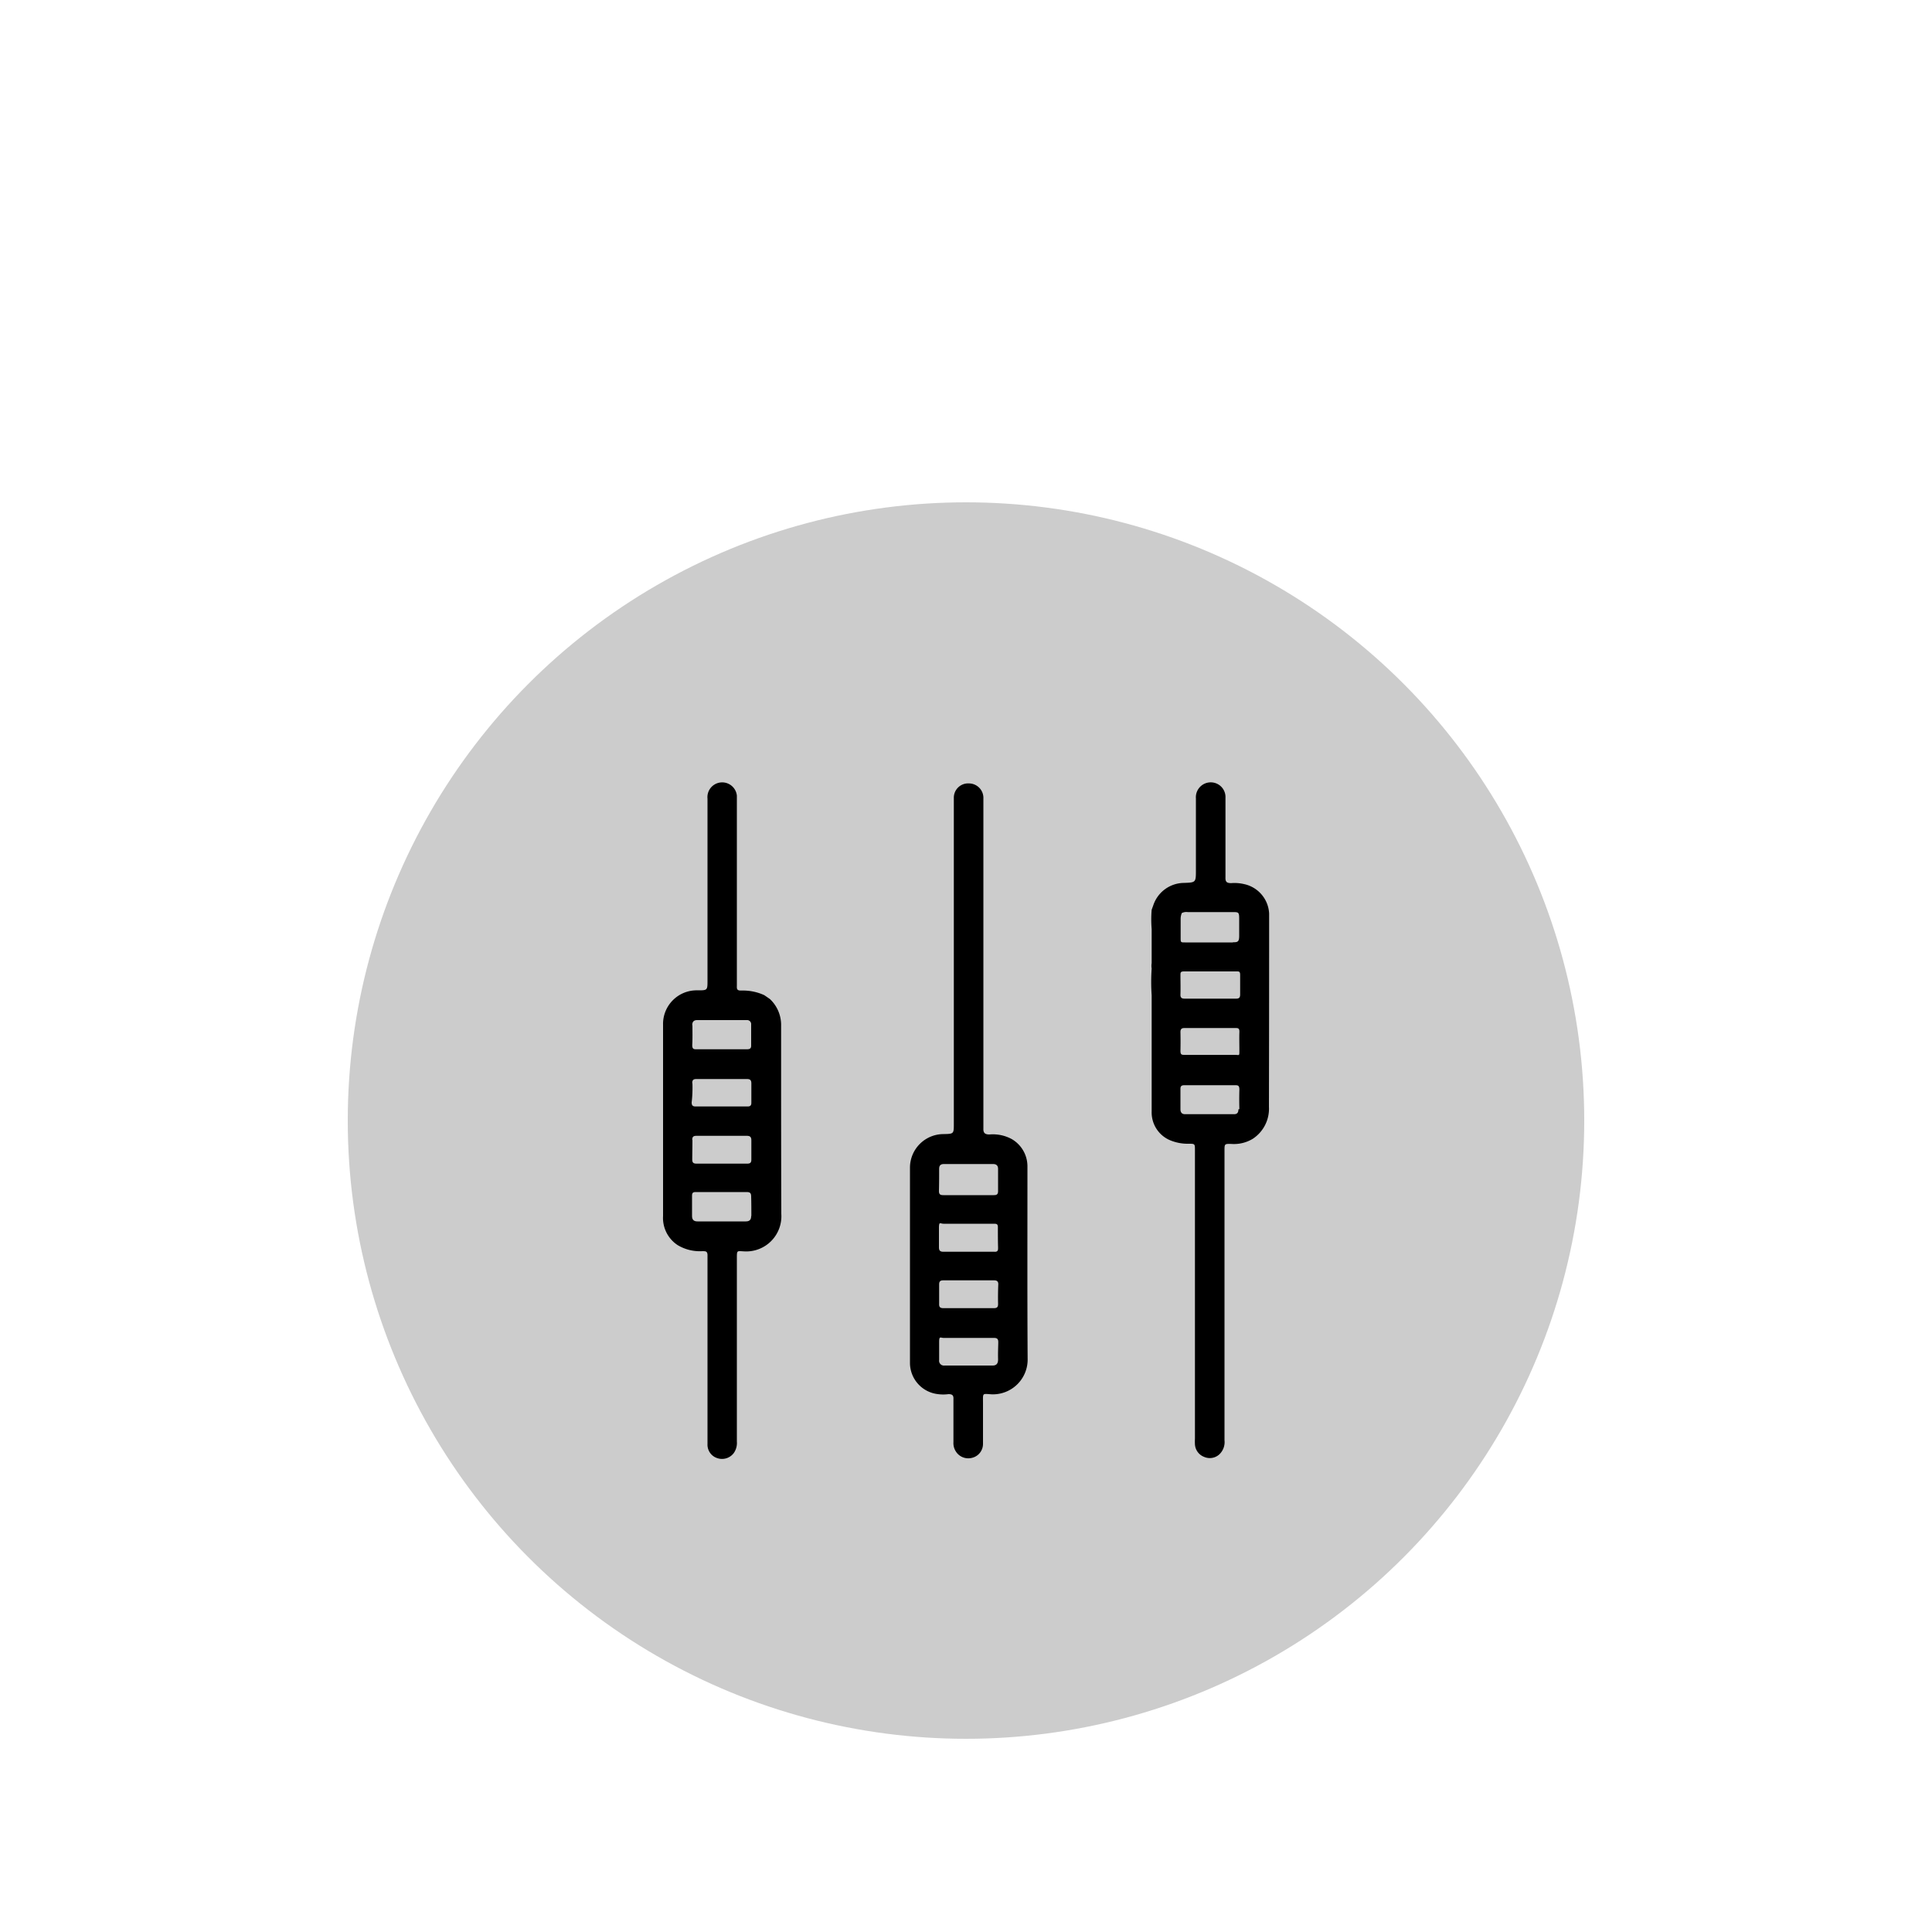<svg id="Layer_1" data-name="Layer 1" xmlns="http://www.w3.org/2000/svg" viewBox="0 0 100 100"><defs><style>.cls-1{fill:#ccc;stroke:#ccc;stroke-miterlimit:10;stroke-width:15px;}</style></defs><title>label</title><circle class="cls-1" cx="50" cy="58" r="24.5"/><path d="M53.18,61c0-.22,0-.44,0-.66a1.63,1.63,0,0,0-.81-1.38,2.05,2.05,0,0,0-1.16-.24c-.23,0-.32-.08-.31-.31,0-.64,0-1.27,0-1.91q0-6.19,0-12.39c0-.92,0-1.84,0-2.77a.75.75,0,0,0-.74-.79.74.74,0,0,0-.79.76c0,.15,0,.29,0,.44q0,4.06,0,8.13h0v8.28c0,.53,0,.53-.54.54a1.74,1.74,0,0,0-1.73,1.75c0,.33,0,.67,0,1q0,4.24,0,8.47c0,.21,0,.42,0,.64a1.63,1.63,0,0,0,1.45,1.6,2,2,0,0,0,.54,0c.2,0,.27.06.26.26,0,.74,0,1.49,0,2.23a.79.79,0,0,0,.12.47.76.76,0,0,0,.83.34.74.74,0,0,0,.58-.73c0-.7,0-1.4,0-2.11,0-.54-.05-.48.45-.45a1.8,1.8,0,0,0,1.86-1.86C53.17,67.21,53.18,64.09,53.18,61Zm-4.57-.5c0-.18.08-.25.25-.25H51.4c.17,0,.26.08.26.25,0,.38,0,.77,0,1.15,0,.17-.07.21-.22.21H48.82c-.16,0-.22-.05-.22-.21C48.61,61.24,48.61,60.85,48.61,60.47Zm3.05,9.87c0,.2-.08.31-.28.31H48.89a.25.25,0,0,1-.28-.29c0-.31,0-.62,0-.93s.06-.22.22-.21h2.61c.17,0,.23.05.23.22S51.65,70,51.66,70.34Zm0-2.87c0,.16-.06.21-.22.21H48.83c-.17,0-.23-.06-.22-.23,0-.32,0-.64,0-1,0-.16.06-.21.22-.21h2.62c.17,0,.23.07.22.23Q51.65,67,51.66,67.47Zm0-2.89c0,.14-.05.19-.19.18H48.83c-.17,0-.23-.06-.23-.23s0-.64,0-1,.07-.22.23-.22h2.59c.16,0,.24,0,.23.22C51.65,63.91,51.65,64.24,51.66,64.57Z"/><path d="M40.43,53.72c0-.2,0-.41,0-.61a1.84,1.84,0,0,0-.58-1.4h0l-.29-.2a2.64,2.64,0,0,0-1.13-.24h-.1c-.22,0-.19-.14-.19-.27q0-4.74,0-9.48c0-.11,0-.23,0-.34a.76.76,0,1,0-1.52.16q0,4.7,0,9.4c0,.52,0,.52-.51.52a1.74,1.74,0,0,0-1.79,1.79q0,3.34,0,6.68c0,1.07,0,2.14,0,3.21a1.68,1.68,0,0,0,.76,1.51,2.23,2.23,0,0,0,1.27.31c.19,0,.28,0,.27.26,0,2.28,0,4.55,0,6.83,0,1,0,1.93,0,2.89a.73.73,0,0,0,.53.74.76.76,0,0,0,.83-.27.91.91,0,0,0,.16-.6q0-4.74,0-9.48c0-.42,0-.38.36-.36a1.82,1.82,0,0,0,1.94-1.94C40.43,59.8,40.43,56.76,40.43,53.72Zm-4.6,2.34c0-.17.07-.21.22-.21h2.61c.17,0,.23.06.23.23,0,.33,0,.65,0,1,0,.13-.05.19-.19.19H36c-.15,0-.2-.06-.2-.21C35.84,56.72,35.85,56.39,35.84,56.07Zm0-3c0-.17.08-.26.25-.26h2.57a.21.21,0,0,1,.23.23c0,.37,0,.73,0,1.1,0,.16-.1.18-.23.18H36.07c-.16,0-.24,0-.24-.22C35.85,53.75,35.84,53.41,35.84,53.07Zm0,5.94c0-.16.06-.21.22-.21h2.61c.17,0,.23.07.23.23,0,.32,0,.64,0,1,0,.16-.06.21-.22.21H36.06c-.17,0-.23-.05-.23-.22S35.84,59.32,35.84,59Zm3.05,3.94c0,.18-.07.28-.28.28h-2.5c-.19,0-.28-.09-.28-.28,0-.35,0-.7,0-1.05,0-.16.06-.19.2-.19h1.32c.43,0,.87,0,1.3,0,.19,0,.24.06.24.24C38.89,62.27,38.89,62.61,38.89,62.94Z"/><path d="M65.69,48.1c0-.27,0-.54,0-.81a1.64,1.64,0,0,0-1.3-1.53,2.17,2.17,0,0,0-.66-.05c-.23,0-.31-.06-.3-.3,0-1.37,0-2.74,0-4.11a.76.76,0,0,0-.53-.77.77.77,0,0,0-1,.79c0,1.24,0,2.48,0,3.72,0,.64,0,.64-.65.66a1.69,1.69,0,0,0-1.55,1.14l-.09.25a6.12,6.12,0,0,0,0,1v1.76h0a.86.86,0,0,0,0,.28,10.22,10.22,0,0,0,0,1.39c0,.2,0,.41,0,.61,0,1.8,0,3.61,0,5.41A1.56,1.56,0,0,0,60.52,59a2.36,2.36,0,0,0,1,.2c.33,0,.33,0,.33.34q0,3.15,0,6.29,0,4.32,0,8.64a2.75,2.75,0,0,0,0,.29.74.74,0,0,0,.48.65.73.73,0,0,0,.78-.13.87.87,0,0,0,.27-.73q0-7.5,0-15c0-.34,0-.35.35-.34a1.88,1.88,0,0,0,1.12-.27,1.86,1.86,0,0,0,.83-1.65Q65.69,52.69,65.69,48.1ZM61.1,50.48c0-.15,0-.2.2-.2H64c.14,0,.19,0,.19.19,0,.33,0,.67,0,1,0,.16-.05.22-.21.22H61.32c-.17,0-.23-.06-.22-.23C61.11,51.14,61.1,50.81,61.1,50.48Zm0,2.94c0-.17.07-.21.22-.21h2.59c.18,0,.25,0,.24.23s0,.62,0,.93,0,.23-.22.23H61.32c-.15,0-.22,0-.22-.21Q61.11,53.91,61.1,53.42Zm3,4c0,.16-.06.25-.22.25H61.33c-.16,0-.23-.1-.23-.25,0-.36,0-.72,0-1.07,0-.16.09-.18.22-.18H63.9c.17,0,.25,0,.25.23C64.14,56.72,64.14,57.07,64.15,57.41Zm-.3-8.64c-.54,0-1.07,0-1.61,0H62c-.22,0-.44,0-.66,0s-.23,0-.23-.22,0-.64,0-1a.8.8,0,0,1,.06-.3.52.52,0,0,1,.31-.05H63.8c.31,0,.34,0,.34.36s0,.57,0,.85S64.1,48.78,63.84,48.77Z"/></svg>